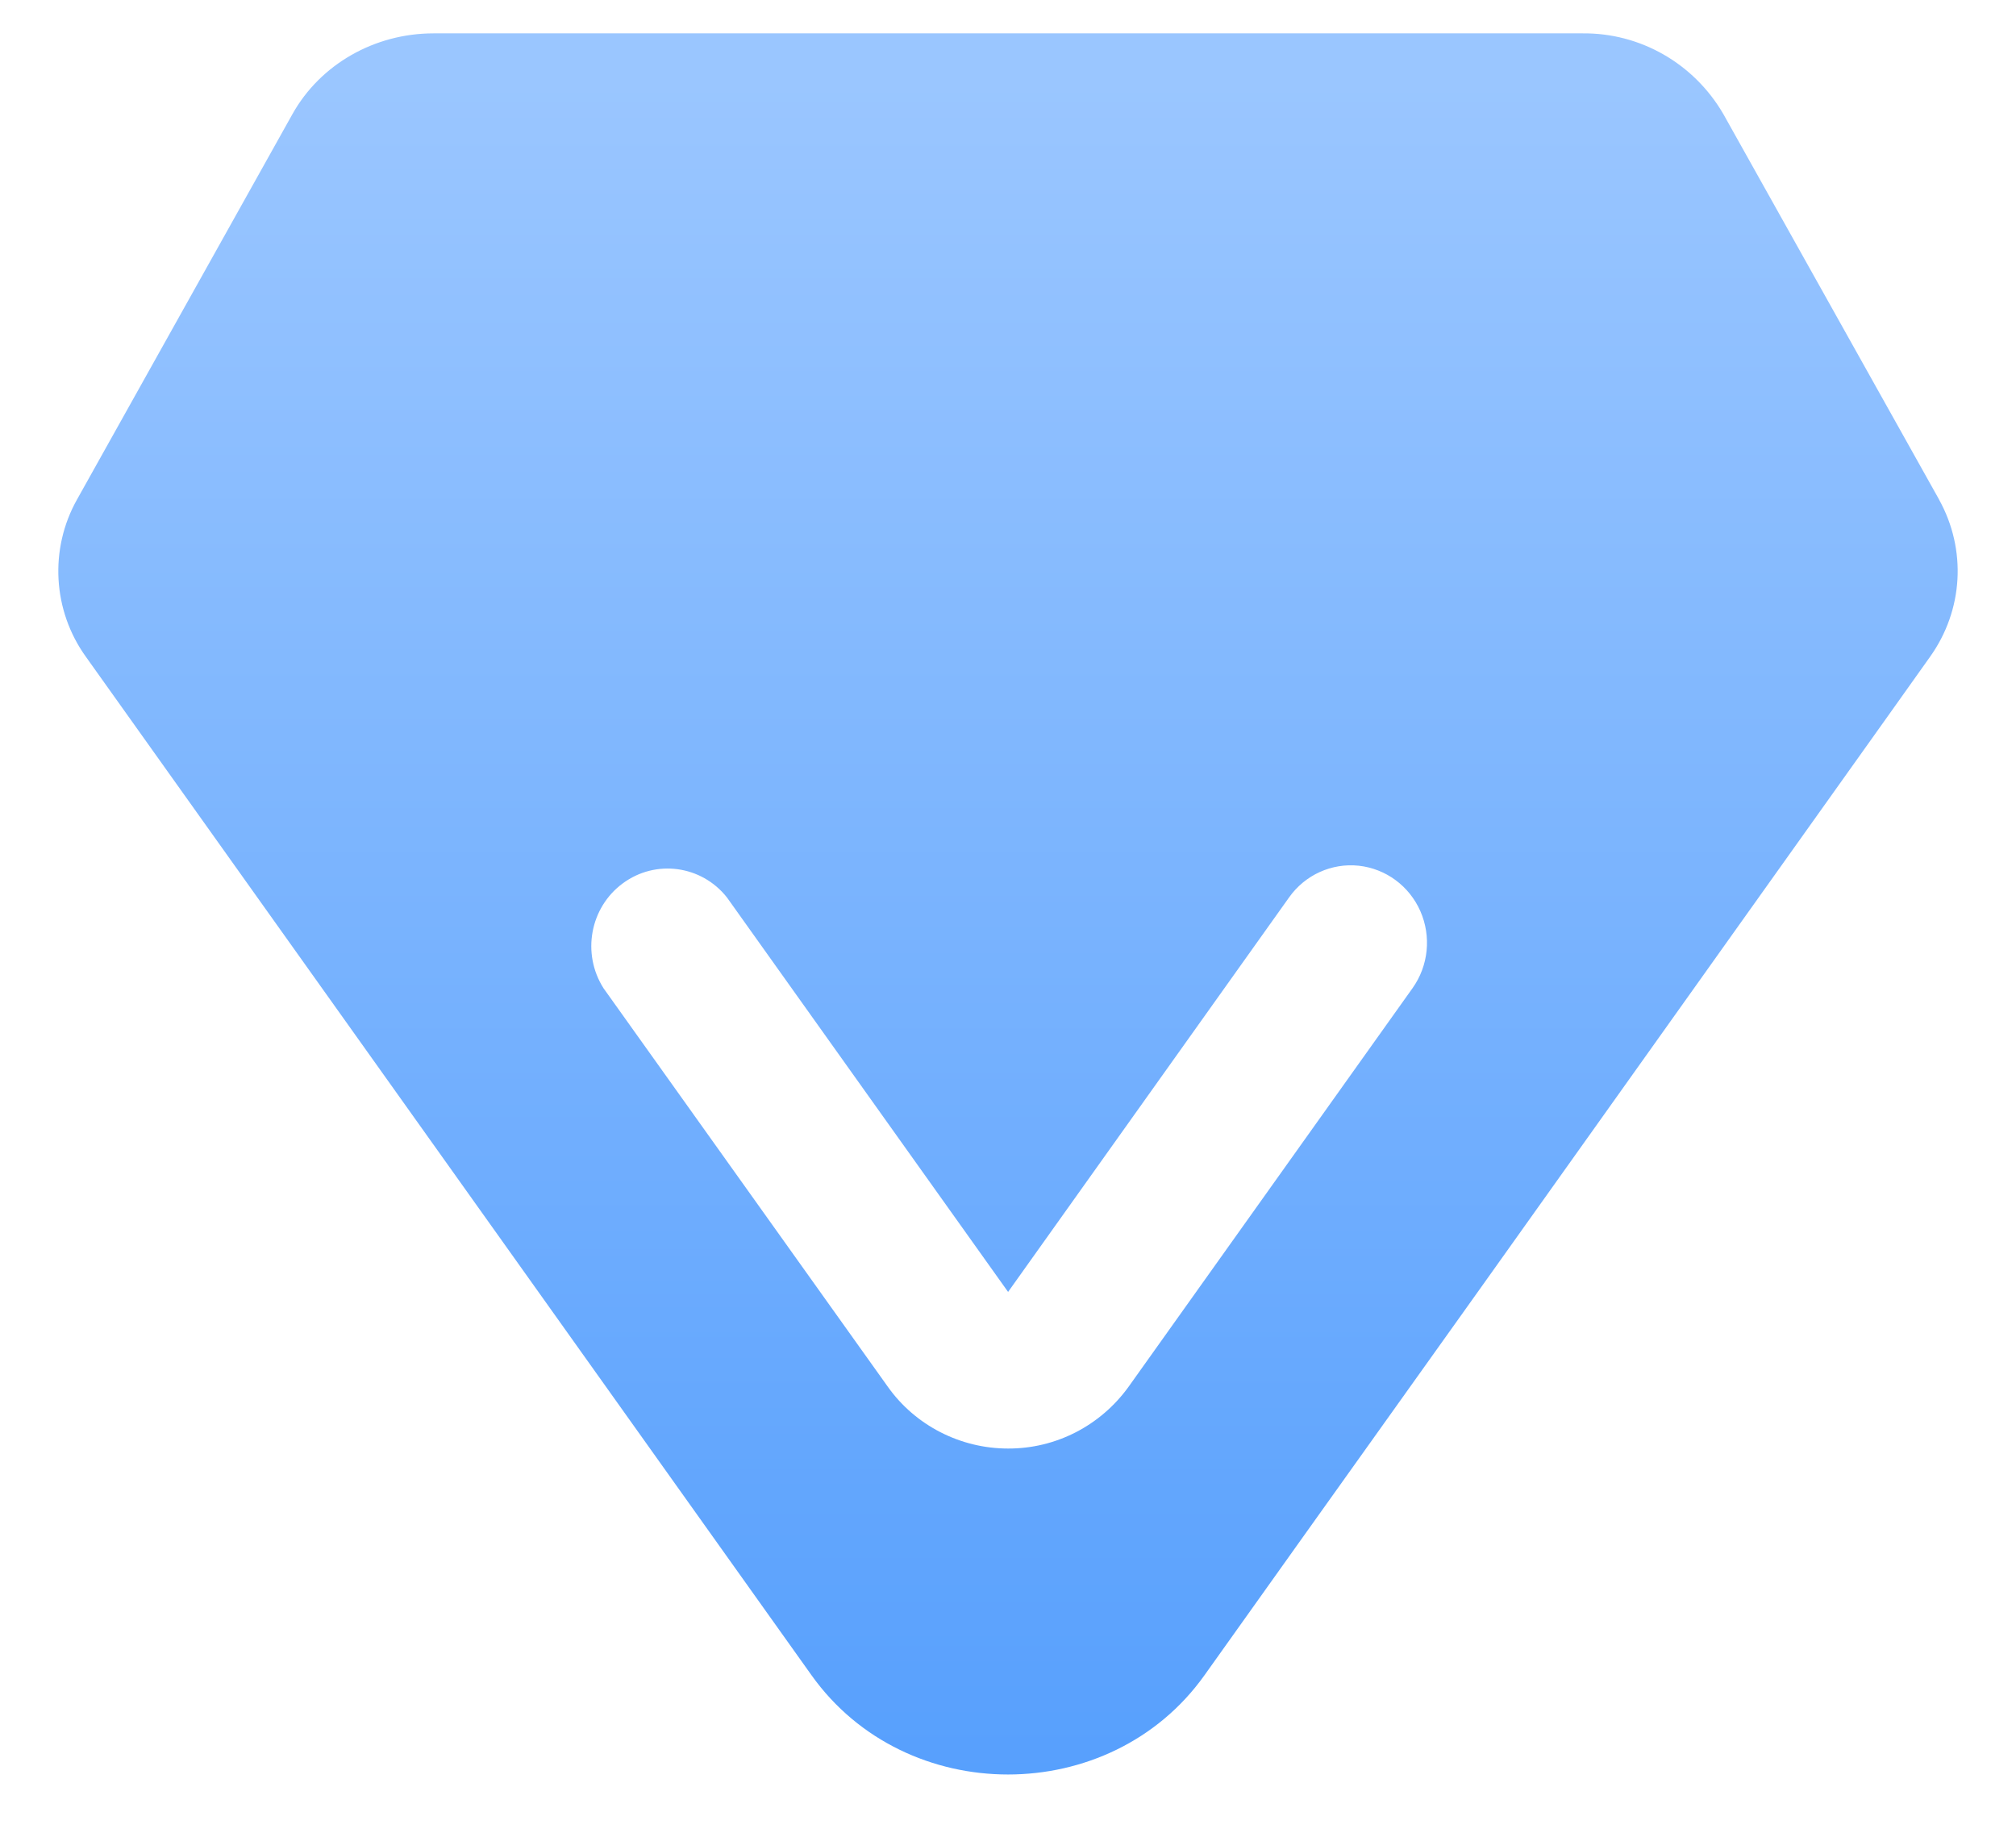 <?xml version="1.0" encoding="UTF-8"?>
<svg width="22px" height="20px" viewBox="0 0 22 20" version="1.1" xmlns="http://www.w3.org/2000/svg" xmlns:xlink="http://www.w3.org/1999/xlink">
    <title>形状</title>
    <defs>
        <linearGradient x1="50%" y1="99.978%" x2="50%" y2="2.314%" id="linearGradient-1">
            <stop stop-color="#569FFD" offset="0%"></stop>
            <stop stop-color="#9AC6FF" offset="100%"></stop>
        </linearGradient>
    </defs>
    <g id="页面-1" stroke="none" stroke-width="1" fill="none" fill-rule="evenodd">
        <g id="热门精选备份" transform="translate(-28, -94)" fill="url(#linearGradient-1)">
            <g id="精选-(2)备份-2" transform="translate(20, 84)">
                <path d="M29.16,15.45 L26.806,11.244 C26.485,10.692 25.899,10.357 25.268,10.364 L12.731,10.364 C12.086,10.364 11.495,10.703 11.192,11.244 L8.841,15.45 C8.536,15.992 8.575,16.665 8.938,17.168 L16.856,28.281 C17.885,29.725 20.116,29.725 21.144,28.281 L22.219,26.772 L24.133,24.089 L26.878,20.234 L28.597,17.821 L29.06,17.17 C29.426,16.659 29.463,15.997 29.16,15.451 L29.16,15.45 Z M23.414,20.784 L20.315,25.134 C20.008,25.559 19.52,25.809 19.001,25.807 C18.479,25.807 17.987,25.554 17.688,25.132 L14.586,20.784 C14.346,20.406 14.438,19.903 14.797,19.639 C15.155,19.375 15.654,19.442 15.932,19.792 L19.001,24.098 L22.068,19.792 C22.242,19.547 22.532,19.416 22.827,19.447 C23.123,19.479 23.379,19.668 23.5,19.943 C23.621,20.219 23.589,20.539 23.414,20.784 L23.414,20.784 Z" id="形状"></path>
            </g>
        </g>
    </g>
</svg>